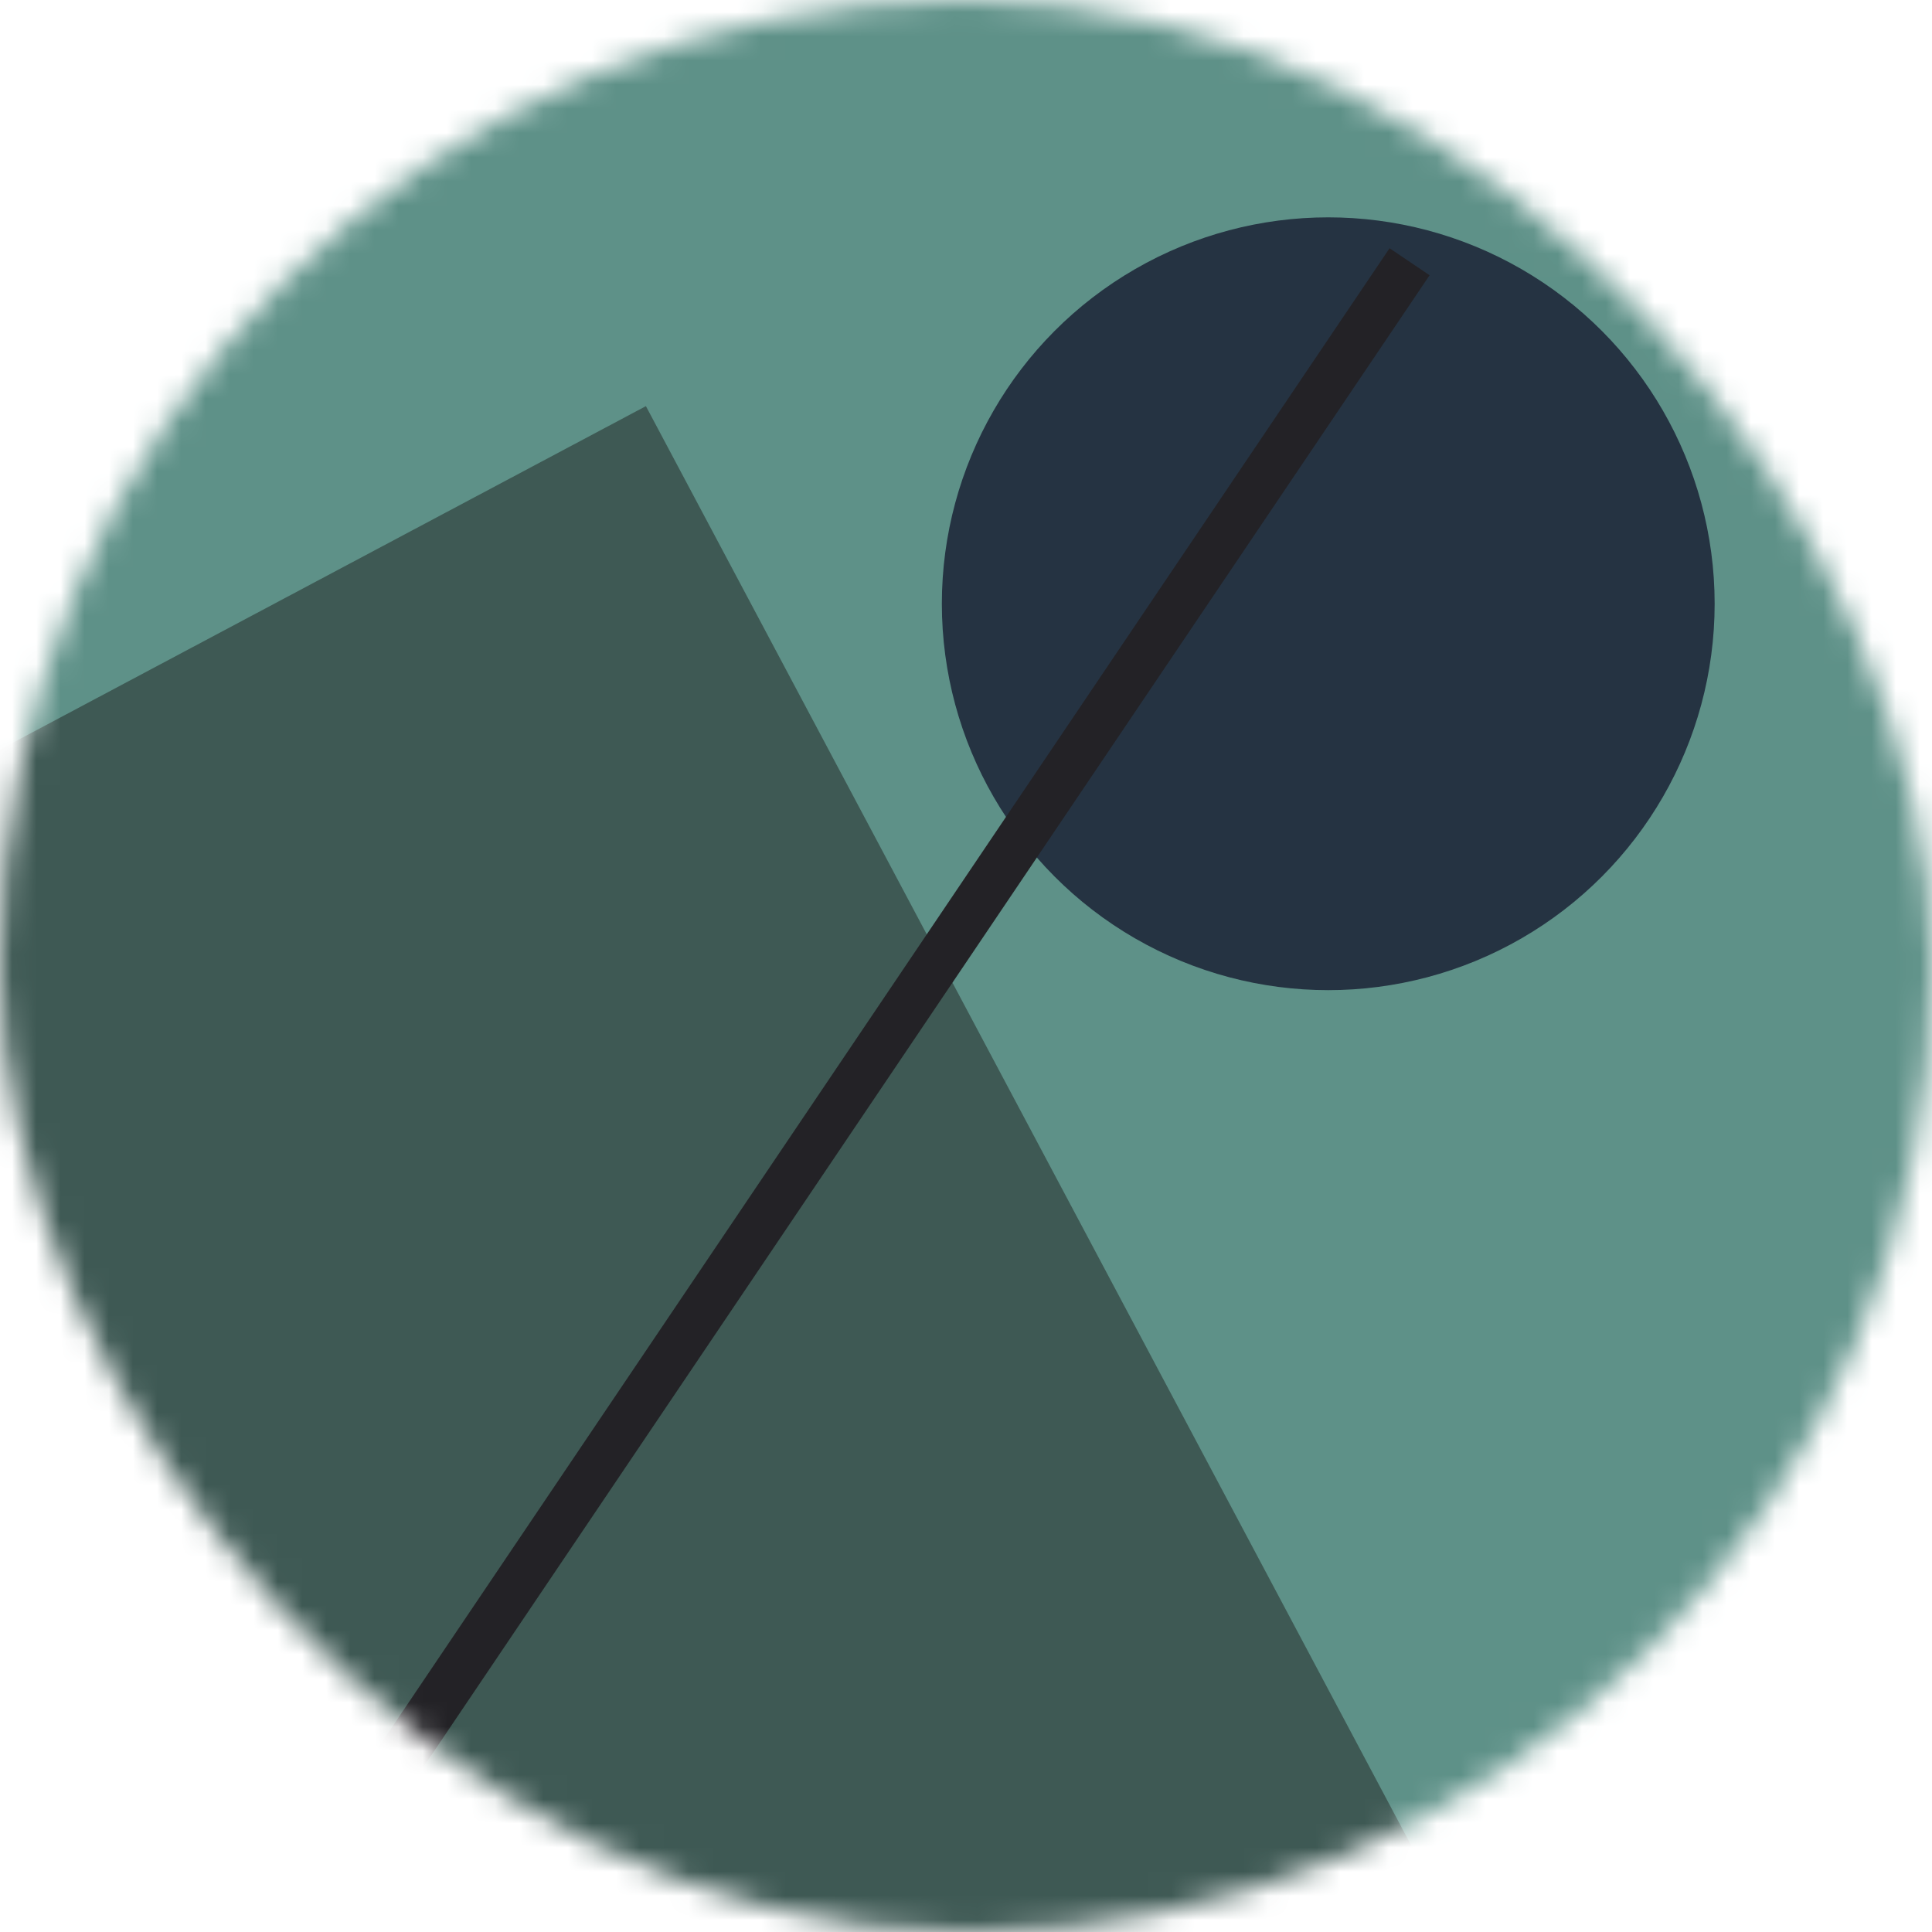 <svg viewBox="0 0 80 80" fill="none" role="img" xmlns="http://www.w3.org/2000/svg" width="120" height="120"><mask id="mask__bauhaus" maskUnits="userSpaceOnUse" x="0" y="0" width="80" height="80"><rect width="80" height="80" rx="160" fill="#FFFFFF"></rect></mask><g mask="url(#mask__bauhaus)"><rect width="80" height="80" fill="#5E9188"></rect><rect x="10" y="30" width="80" height="80" fill="#3E5954" transform="translate(-8 8) rotate(62 40 40)"></rect><circle cx="40" cy="40" fill="#253342" r="16" transform="translate(15 -15)"></circle><line x1="0" y1="40" x2="80" y2="40" stroke-width="2" stroke="#232226" transform="translate(-4 4) rotate(124 40 40)"></line></g></svg>